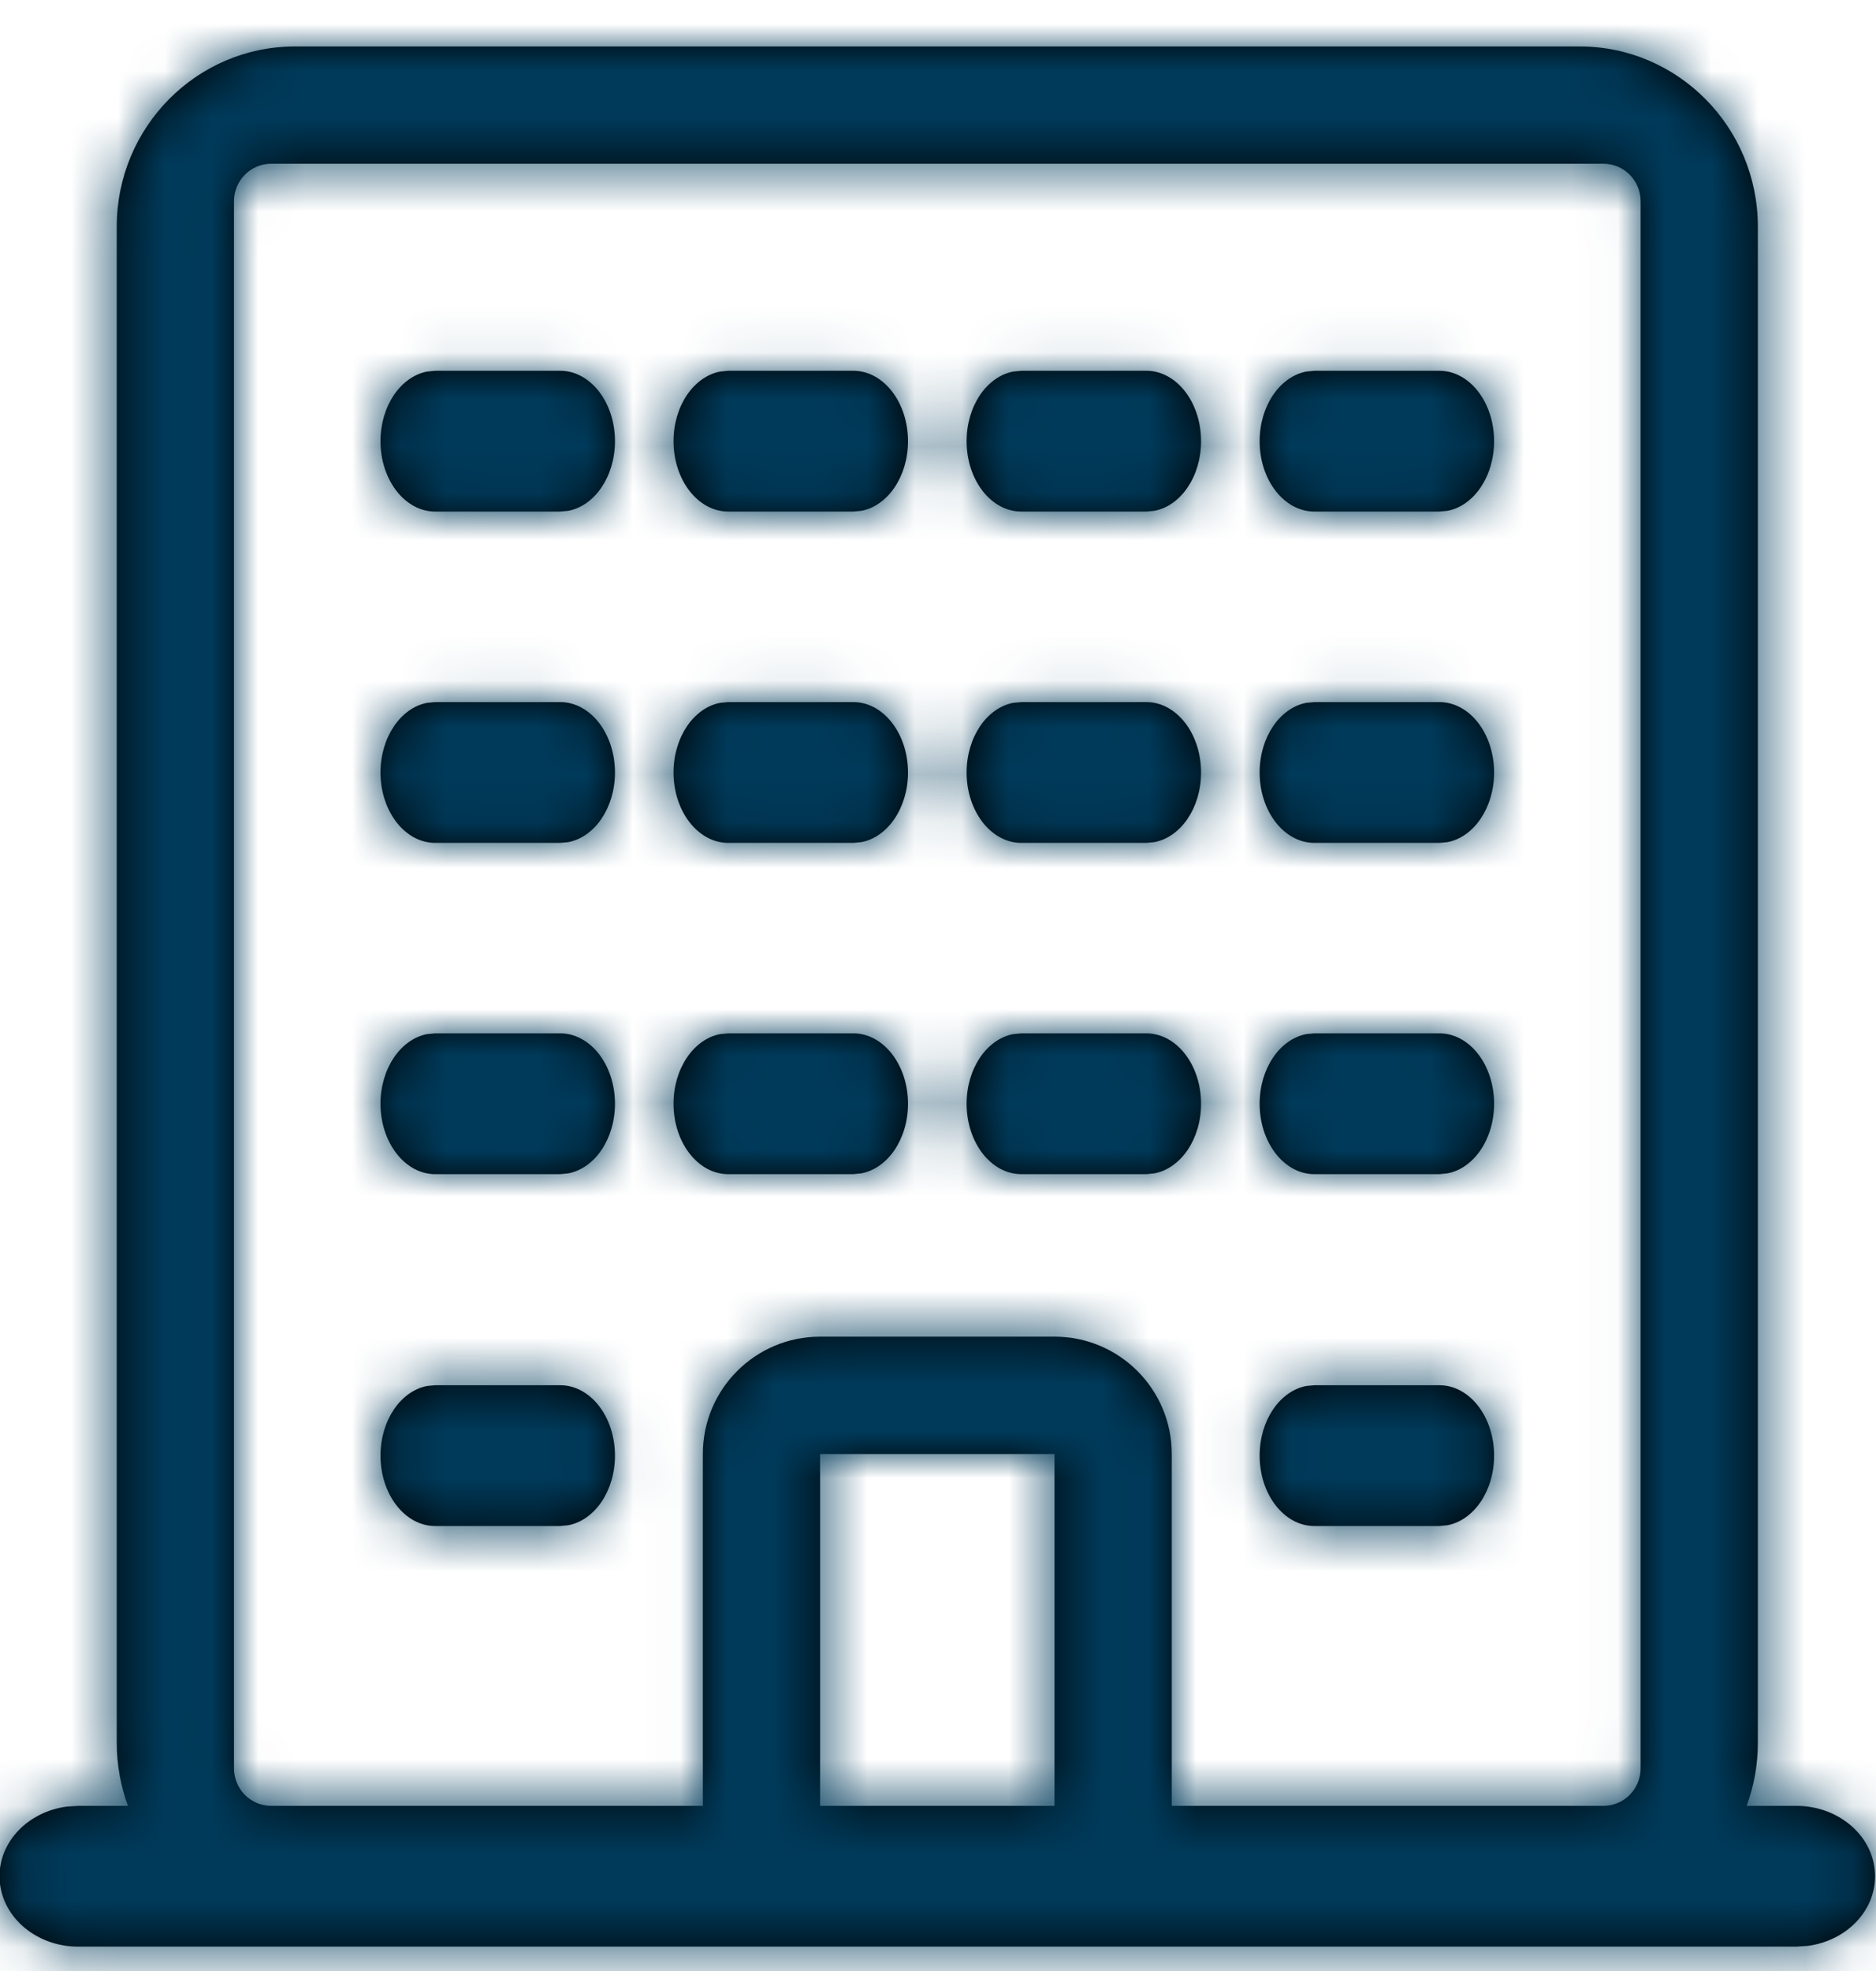 <?xml version="1.0" encoding="UTF-8"?>
<svg viewBox="0 0 40 42" version="1.1" xmlns="http://www.w3.org/2000/svg" xmlns:xlink="http://www.w3.org/1999/xlink">
    <title>Icon/Organisation</title>
    <defs>
        <path d="M37.68,3.99 C39.779,3.99 41.481,5.71 41.481,7.832 L41.481,7.832 L41.481,40.138 C41.481,40.61 41.396,41.063 41.242,41.481 L42.3,41.481 C43.228,41.481 43.98,42.152 43.98,42.981 C43.98,43.734 43.358,44.357 42.548,44.464 L42.3,44.481 L5.67,44.481 C4.742,44.481 3.99,43.809 3.99,42.981 C3.99,42.228 4.612,41.604 5.422,41.497 L5.67,41.481 L6.728,41.481 C6.574,41.063 6.489,40.61 6.489,40.138 L6.489,40.138 L6.489,7.832 C6.489,5.71 8.191,3.99 10.29,3.99 L10.29,3.99 Z M38.188,6.489 L9.782,6.489 C9.344,6.489 8.989,6.847 8.989,7.288 L8.989,7.288 L8.989,40.682 C8.989,41.123 9.344,41.481 9.782,41.481 L9.782,41.481 L18.986,41.481 L18.986,41.481 L18.986,33.983 C18.986,32.602 20.105,31.483 21.486,31.483 L26.484,31.483 C27.865,31.483 28.984,32.602 28.984,33.983 L28.984,41.481 L38.188,41.481 C38.626,41.481 38.981,41.123 38.981,40.682 L38.981,40.682 L38.981,7.288 C38.981,6.847 38.626,6.489 38.188,6.489 L38.188,6.489 Z M26.484,33.983 L21.486,33.983 L21.486,41.481 L26.484,41.481 L26.484,33.983 Z M15.945,32.518 C16.589,32.518 17.112,33.189 17.112,34.018 C17.112,34.771 16.68,35.394 16.117,35.501 L15.945,35.518 L13.28,35.518 C12.635,35.518 12.113,34.846 12.113,34.018 C12.113,33.265 12.545,32.641 13.107,32.534 L13.28,32.518 L15.945,32.518 Z M34.69,32.518 C35.335,32.518 35.857,33.189 35.857,34.018 C35.857,34.771 35.425,35.394 34.863,35.501 L34.69,35.518 L32.025,35.518 C31.381,35.518 30.858,34.846 30.858,34.018 C30.858,33.265 31.29,32.641 31.853,32.534 L32.025,32.518 L34.69,32.518 Z M15.945,25.02 C16.589,25.02 17.112,25.691 17.112,26.52 C17.112,27.273 16.68,27.896 16.117,28.003 L15.945,28.02 L13.28,28.02 C12.635,28.02 12.113,27.348 12.113,26.52 C12.113,25.766 12.545,25.143 13.107,25.036 L13.28,25.02 L15.945,25.02 Z M28.442,25.02 C29.086,25.02 29.609,25.691 29.609,26.52 C29.609,27.273 29.177,27.896 28.614,28.003 L28.442,28.02 L25.777,28.02 C25.132,28.02 24.61,27.348 24.61,26.52 C24.61,25.766 25.042,25.143 25.604,25.036 L25.777,25.02 L28.442,25.02 Z M34.69,25.02 C35.335,25.02 35.857,25.691 35.857,26.52 C35.857,27.273 35.425,27.896 34.863,28.003 L34.69,28.02 L32.025,28.02 C31.381,28.02 30.858,27.348 30.858,26.52 C30.858,25.766 31.29,25.143 31.853,25.036 L32.025,25.02 L34.69,25.02 Z M22.194,25.02 C22.838,25.02 23.36,25.691 23.36,26.52 C23.36,27.273 22.929,27.896 22.366,28.003 L22.194,28.02 L19.528,28.02 C18.884,28.02 18.361,27.348 18.361,26.52 C18.361,25.766 18.793,25.143 19.355,25.036 L19.528,25.02 L22.194,25.02 Z M15.945,17.961 C16.589,17.961 17.112,18.633 17.112,19.461 C17.112,20.214 16.68,20.838 16.117,20.945 L15.945,20.961 L13.28,20.961 C12.635,20.961 12.113,20.289 12.113,19.461 C12.113,18.708 12.545,18.084 13.107,17.977 L13.28,17.961 L15.945,17.961 Z M28.442,17.961 C29.086,17.961 29.609,18.633 29.609,19.461 C29.609,20.214 29.177,20.838 28.614,20.945 L28.442,20.961 L25.777,20.961 C25.132,20.961 24.61,20.289 24.61,19.461 C24.61,18.708 25.042,18.084 25.604,17.977 L25.777,17.961 L28.442,17.961 Z M34.69,17.961 C35.335,17.961 35.857,18.633 35.857,19.461 C35.857,20.214 35.425,20.838 34.863,20.945 L34.69,20.961 L32.025,20.961 C31.381,20.961 30.858,20.289 30.858,19.461 C30.858,18.708 31.29,18.084 31.853,17.977 L32.025,17.961 L34.69,17.961 Z M22.194,17.961 C22.838,17.961 23.36,18.633 23.36,19.461 C23.36,20.214 22.929,20.838 22.366,20.945 L22.194,20.961 L19.528,20.961 C18.884,20.961 18.361,20.289 18.361,19.461 C18.361,18.708 18.793,18.084 19.355,17.977 L19.528,17.961 L22.194,17.961 Z M15.945,10.901 C16.589,10.901 17.112,11.573 17.112,12.401 C17.112,13.155 16.68,13.778 16.117,13.885 L15.945,13.901 L13.28,13.901 C12.635,13.901 12.113,13.23 12.113,12.401 C12.113,11.648 12.545,11.025 13.107,10.918 L13.28,10.901 L15.945,10.901 Z M28.442,10.901 C29.086,10.901 29.609,11.573 29.609,12.401 C29.609,13.155 29.177,13.778 28.614,13.885 L28.442,13.901 L25.777,13.901 C25.132,13.901 24.61,13.23 24.61,12.401 C24.61,11.648 25.042,11.025 25.604,10.918 L25.777,10.901 L28.442,10.901 Z M34.69,10.901 C35.335,10.901 35.857,11.573 35.857,12.401 C35.857,13.155 35.425,13.778 34.863,13.885 L34.69,13.901 L32.025,13.901 C31.381,13.901 30.858,13.23 30.858,12.401 C30.858,11.648 31.29,11.025 31.853,10.918 L32.025,10.901 L34.69,10.901 Z M22.194,10.901 C22.838,10.901 23.36,11.573 23.36,12.401 C23.36,13.155 22.929,13.778 22.366,13.885 L22.194,13.901 L19.528,13.901 C18.884,13.901 18.361,13.23 18.361,12.401 C18.361,11.648 18.793,11.025 19.355,10.918 L19.528,10.901 L22.194,10.901 Z" id="path-1"></path>
    </defs>
    <g id="Symbols" stroke="none" stroke-width="1" fill="none" fill-rule="evenodd">
        <g id="Avatar" transform="translate(-20, -19)">
            <g id="Icon/Organisation" transform="translate(16, 16)">
                <mask id="mask-2" fill="white">
                    <use xlink:href="#path-1"></use>
                </mask>
                <use id="Icon" fill="#000000" fill-rule="nonzero" xlink:href="#path-1"></use>
                <g id="Group" mask="url(#mask-2)" fill="#003A5A">
                    <g id="Fill">
                        <rect id="Primary-70" x="0" y="0" width="48" height="48"></rect>
                    </g>
                </g>
            </g>
        </g>
    </g>
</svg>
